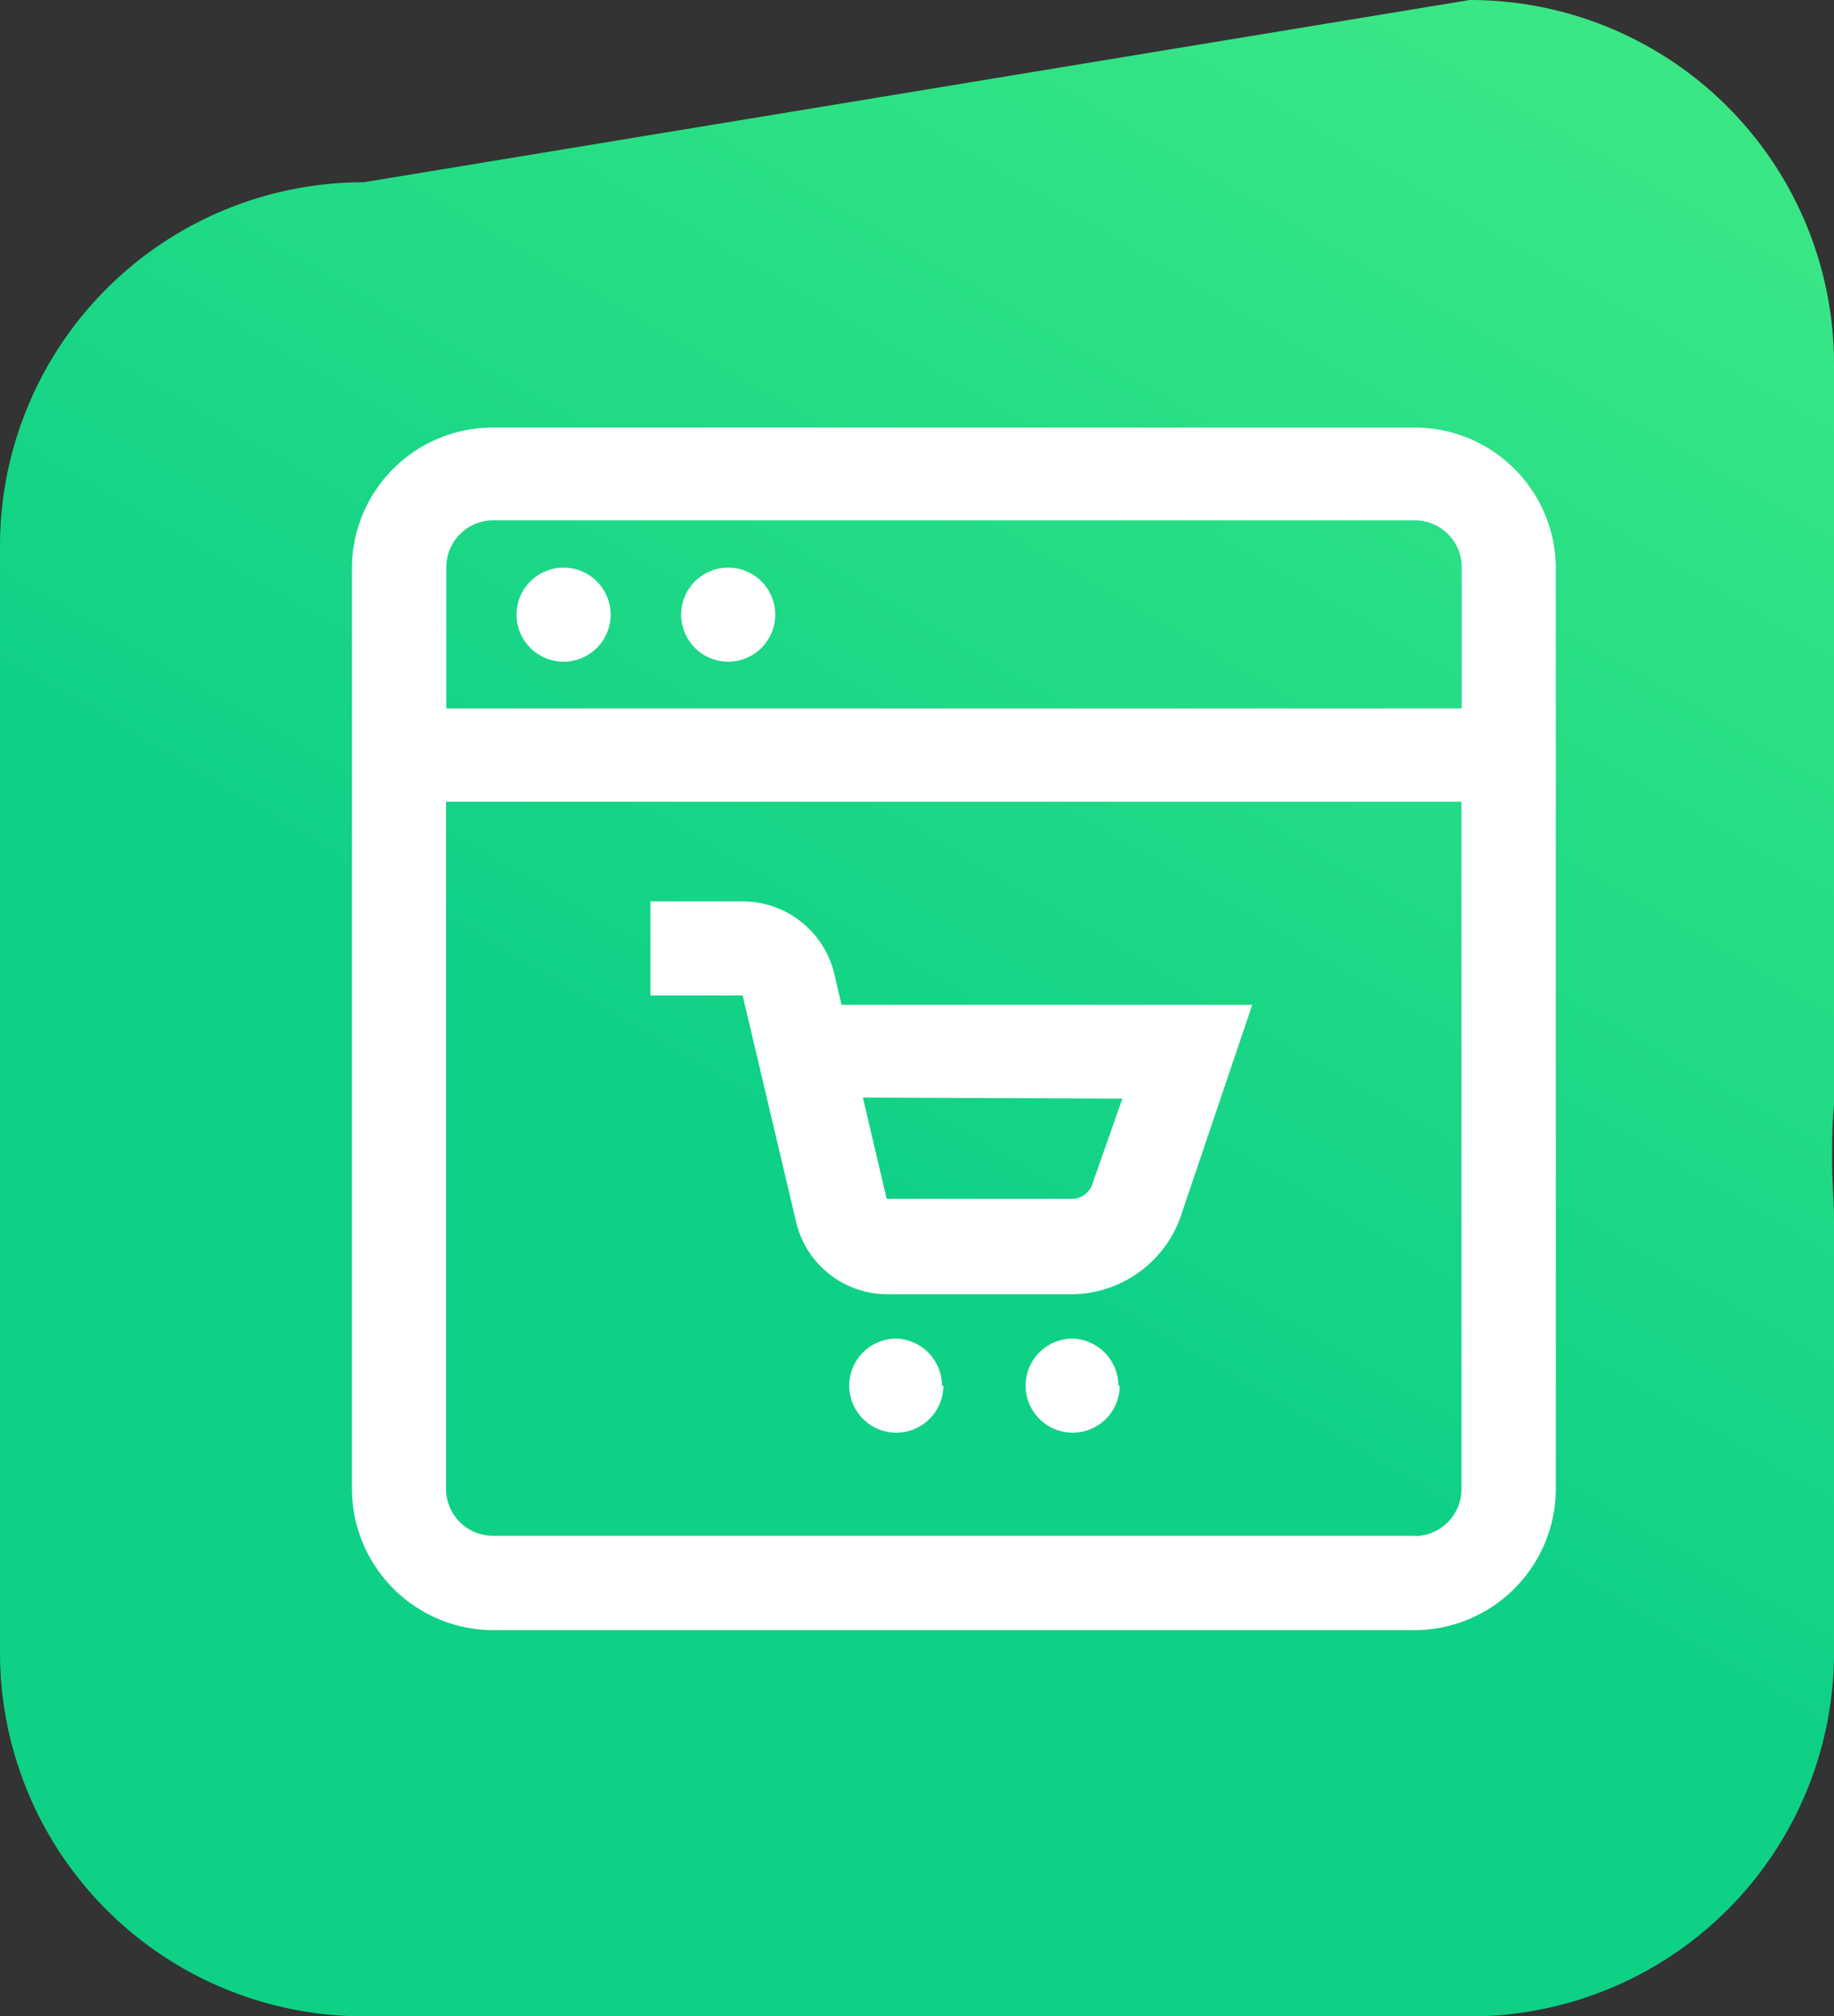 <svg xmlns="http://www.w3.org/2000/svg" xmlns:xlink="http://www.w3.org/1999/xlink" viewBox="0 0 68.63 75.45"><rect x="0" y="0" width="68.63" height="75.45" fill="#333333" stroke="none"/><defs><linearGradient id="linear-gradient" x1="67.46" y1="93.68" x2="32.46" y2="33.68" gradientTransform="matrix(1, 0, 0, -1, 0, 78)" gradientUnits="userSpaceOnUse"><stop offset="0" stop-color="#4bef85"/><stop offset="0.58" stop-color="#28de86"/><stop offset="1" stop-color="#0fd186"/></linearGradient></defs><g><path d="M68.63,13.61A13.62,13.62,0,0,0,55,0h0L47.84,1.18h0L13.61,6.82A13.61,13.61,0,0,0,0,20.43H0V61.84A13.61,13.61,0,0,0,13.61,75.45H55A13.61,13.61,0,0,0,68.63,61.86V45.64c0-.7-.07-1.4-.07-2.12s0-1.45.07-2.16Z" fill="url(#linear-gradient)"/><path d="M52.94,16H18.45a5.27,5.27,0,0,0-5.28,5.28h0V55.72A5.3,5.3,0,0,0,18.45,61H52.94a5.3,5.3,0,0,0,5.28-5.28V21.23A5.28,5.28,0,0,0,52.94,16ZM18.45,19.47H52.94a1.76,1.76,0,0,1,1.76,1.76v5.28h-38V21.23A1.76,1.76,0,0,1,18.45,19.47Zm34.49,38H18.45a1.76,1.76,0,0,1-1.76-1.76V30h38V55.72a1.76,1.76,0,0,1-1.75,1.76ZM19.33,23a1.76,1.76,0,1,1,1.76,1.76A1.76,1.76,0,0,1,19.33,23Zm6.16,0a1.76,1.76,0,1,1,1.76,1.76A1.76,1.76,0,0,1,25.49,23Zm5.73,13.44a3.53,3.53,0,0,0-3.43-2.71H24.34v3.52h3.45l2,8.47a3.51,3.51,0,0,0,3.42,2.71h6.95a4.36,4.36,0,0,0,4.08-3.08l2.62-7.75H31.49ZM42,41.11l-1.1,3.13h0a.83.83,0,0,1-.72.62h-7l-.89-3.79ZM35.3,51.85a1.76,1.76,0,1,1-1.76-1.76h0a1.77,1.77,0,0,1,1.71,1.76Zm6.6,0a1.76,1.76,0,1,1-1.76-1.76h0a1.77,1.77,0,0,1,1.71,1.76Z" fill="#fff"/></g></svg>